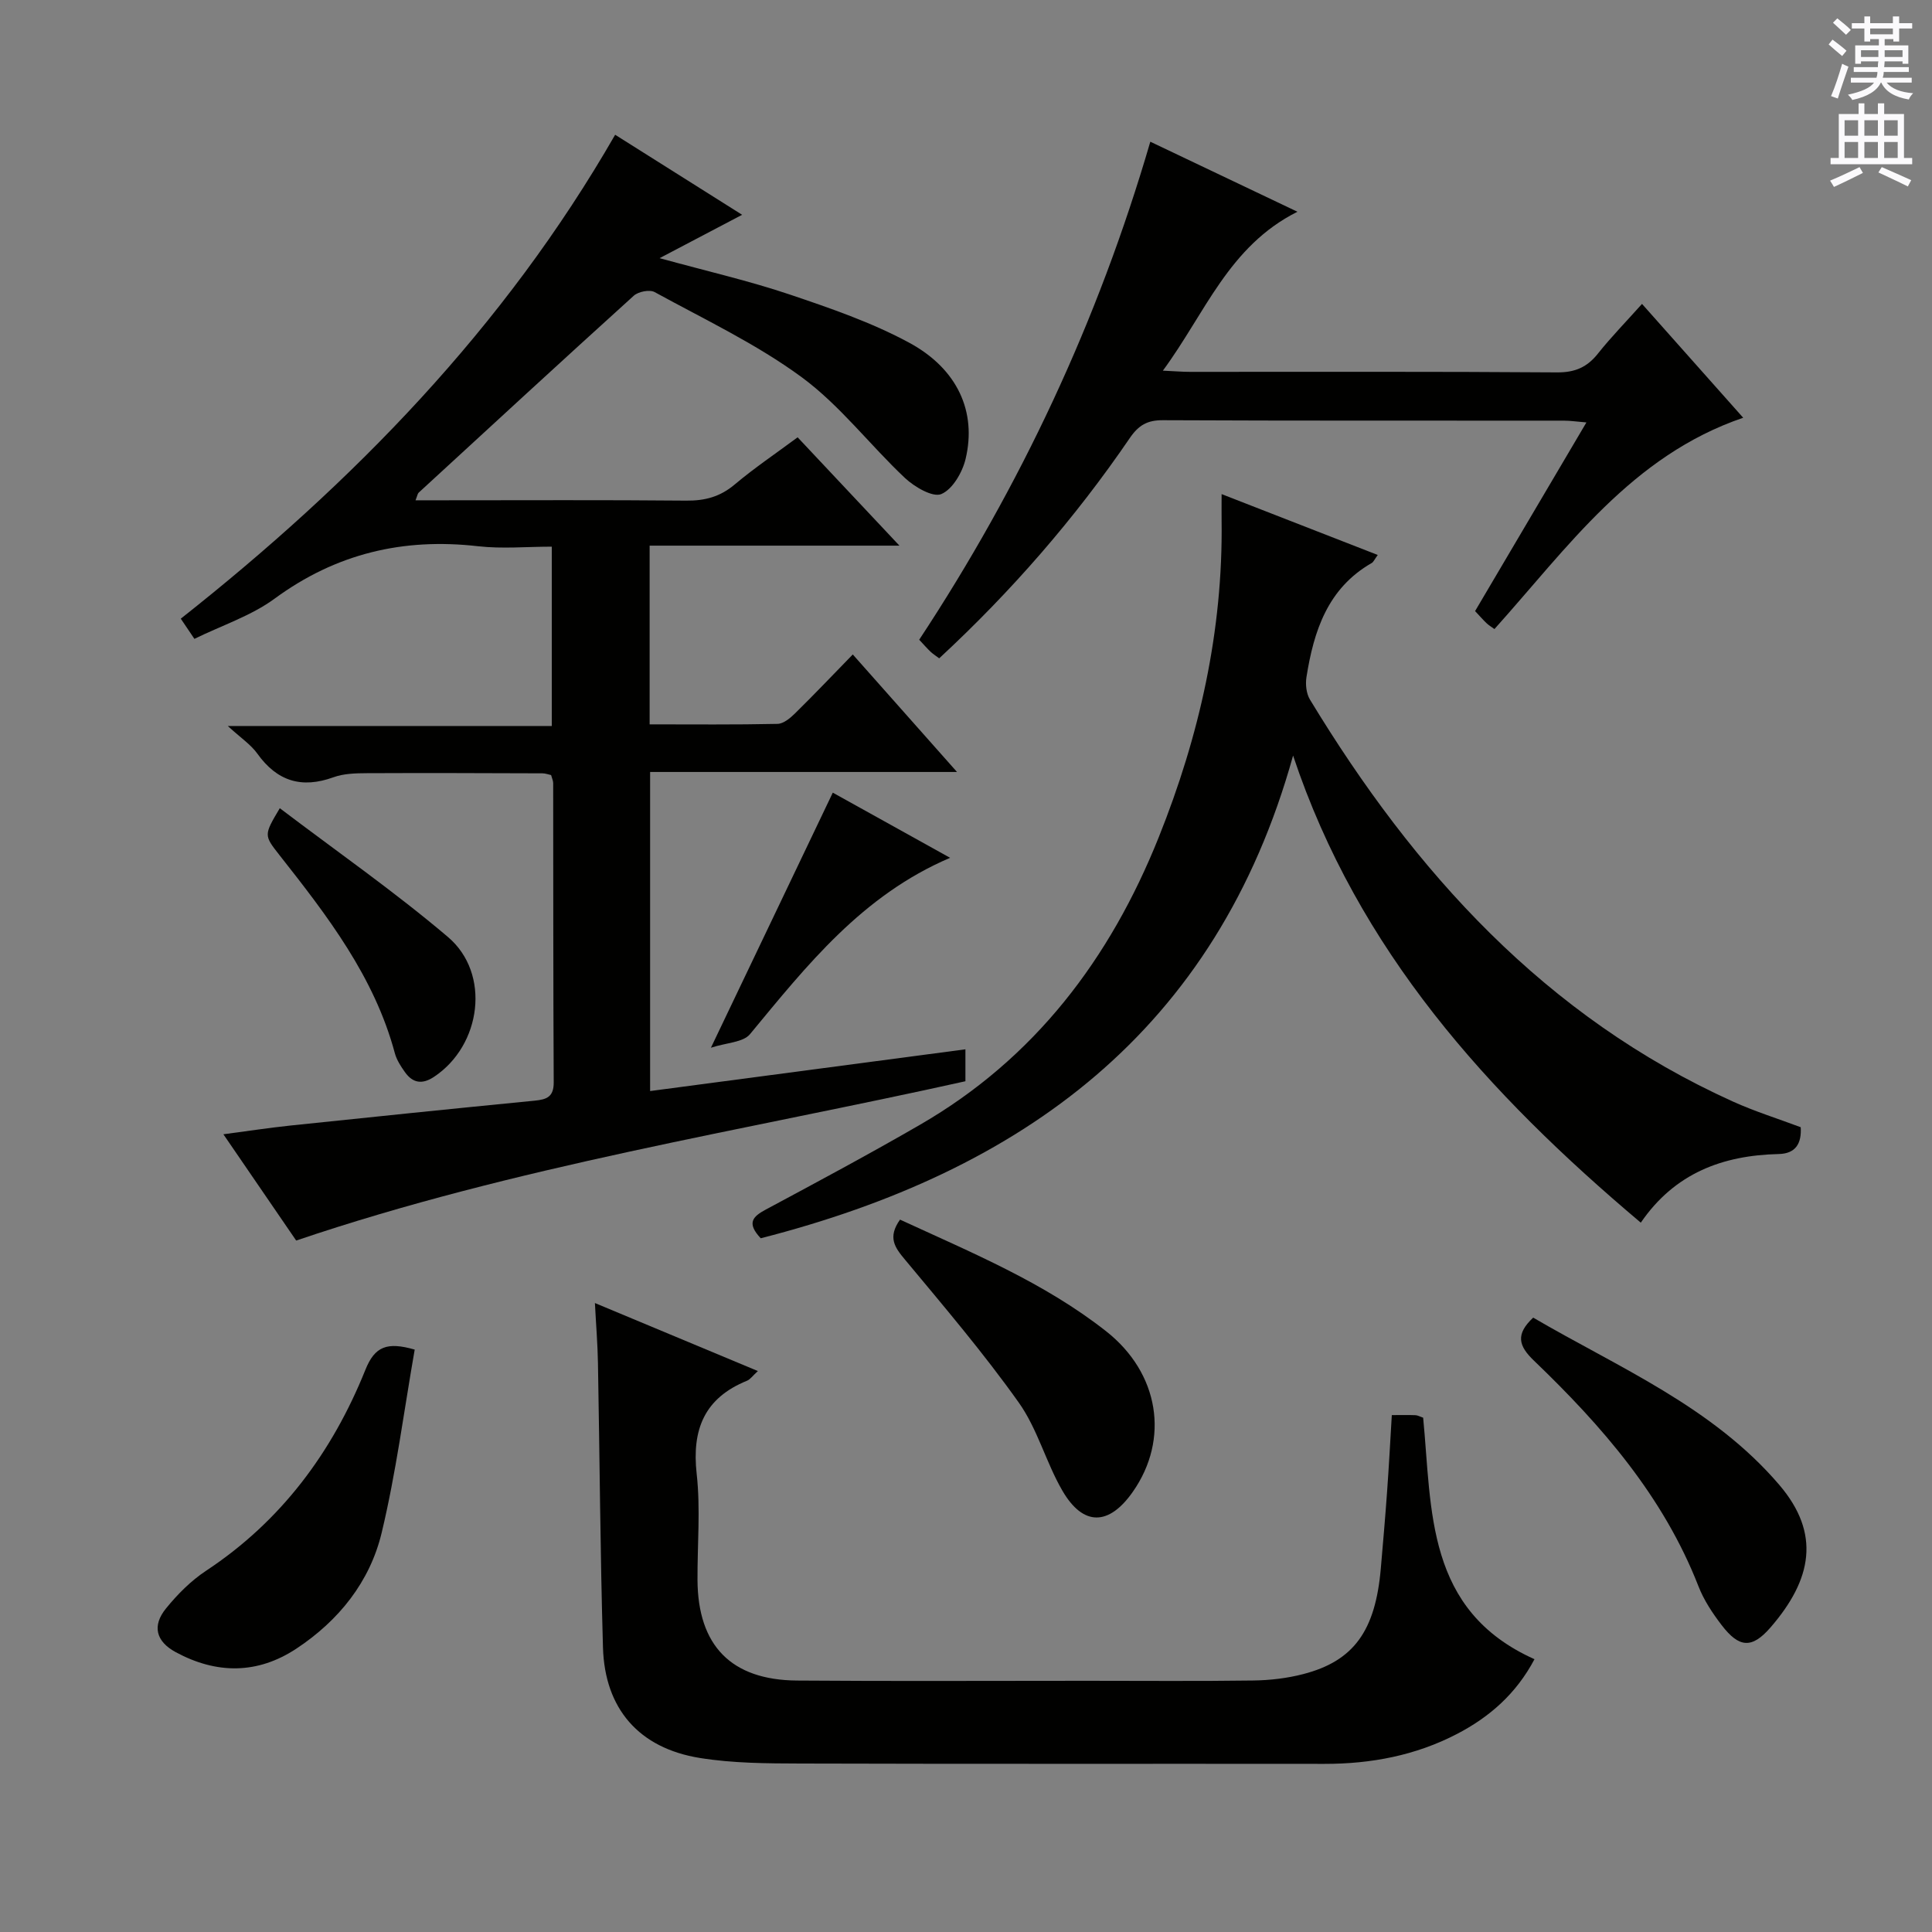 <svg enable-background="new 0 0 400 400" viewBox="0 0 400 400" xmlns="http://www.w3.org/2000/svg"><rect x="0" y="0" width="400" height="400" fill="#808080" stroke="none"/><g fill="#010100"><path d="m61.32 256.84c-4.81-7.02-9.67-14.12-15.07-22 5.17-.68 9.52-1.35 13.89-1.81 16.85-1.77 33.71-3.5 50.57-5.15 2.52-.25 3.94-.8 3.93-3.78-.11-20.66-.08-41.32-.11-61.98 0-.47-.24-.94-.43-1.65-.57-.12-1.18-.36-1.79-.36-12.12-.04-24.25-.09-36.37-.03-2.31.01-4.77.07-6.89.84-6.62 2.4-11.69.82-15.78-4.9-1.33-1.86-3.37-3.2-6.11-5.71h67.08c0-12.51 0-24.41 0-37.13-5.15 0-10.28.48-15.29-.09-15.49-1.77-29.38 1.52-42.09 10.85-4.85 3.56-10.88 5.52-16.61 8.33-.98-1.46-1.78-2.64-2.82-4.18 35.71-28.21 66.94-60.19 89.93-100.19 8.74 5.51 17.37 10.95 26.29 16.57-5.54 2.91-10.71 5.63-17.09 8.98 10.01 2.75 18.58 4.71 26.87 7.5 8.45 2.85 17.02 5.79 24.82 10.01 10.04 5.44 13.98 14.33 11.67 24.04-.66 2.79-2.7 6.31-5.03 7.29-1.77.74-5.53-1.46-7.51-3.31-7.27-6.83-13.44-15.03-21.38-20.87-9.4-6.91-20.17-11.99-30.47-17.64-1.03-.56-3.37-.1-4.31.75-14.93 13.51-29.73 27.16-44.55 40.79-.21.19-.24.57-.64 1.57h5.57c16.83 0 33.66-.09 50.48.07 3.87.04 7.02-.8 10.03-3.34 4.05-3.41 8.46-6.38 13.03-9.77 6.84 7.28 13.52 14.39 21.08 22.43-17.83 0-34.63 0-51.72 0v37c8.94 0 17.72.09 26.49-.1 1.24-.03 2.64-1.21 3.63-2.19 3.92-3.85 7.7-7.83 11.94-12.18 7.15 8.06 14.02 15.8 21.58 24.33-21.71 0-42.42 0-63.54 0v66.06c21.82-2.89 43.44-5.75 65.28-8.64v6.61c-46.11 10.27-93.03 17.57-138.56 32.98z"/><path d="m339.71 253.14c-31.66-26.69-58.54-56.33-71.99-96.71-15.88 57.14-56.21 86.12-110.22 99.94-3-3.2-1.62-4.51 1.08-5.96 10.69-5.73 21.39-11.46 31.88-17.53 23.76-13.73 39.36-34.37 49.43-59.5 8.43-21.03 13.33-42.79 13.03-65.57-.02-1.49 0-2.97 0-5.51 11.12 4.33 21.62 8.43 32.33 12.6-.67.9-.87 1.45-1.26 1.67-9.12 5.23-11.99 14.08-13.5 23.61-.24 1.49-.04 3.4.72 4.66 21.64 35.69 48.74 65.69 87.61 83.24 4.51 2.04 9.27 3.52 14 5.3.2 3.29-.98 5.47-4.56 5.55-11.58.27-21.51 3.93-28.55 14.21z"/><path d="m288.16 292.98c1.92 0 3.41-.04 4.9.02.46.02.91.29 1.59.52 1.85 19.16.47 39.88 23.05 50-3.8 7.18-9.33 11.98-16.03 15.47-8.57 4.46-17.8 6.21-27.44 6.2-36.16-.04-72.32.04-108.48-.07-6.96-.02-14.01-.05-20.85-1.15-12.6-2.03-19.69-10.18-20.06-22.86-.57-19.64-.68-39.28-1.04-58.93-.07-3.96-.4-7.91-.63-12.4 11.3 4.71 22.25 9.29 33.74 14.08-1.1 1-1.58 1.73-2.24 2-8.81 3.58-11.46 10.06-10.43 19.29.81 7.24.13 14.65.17 21.98.08 13.58 6.97 20.7 20.6 20.81 19.99.16 39.99.04 59.99.05 11.5 0 23 .1 34.49-.06 3.46-.05 7-.46 10.34-1.33 10.47-2.71 14.93-8.96 16.05-21.85.46-5.3.92-10.59 1.3-15.9.37-5.1.64-10.22.98-15.87z"/><path d="m238.16 29.34c10.3 4.91 19.85 9.45 30.46 14.5-14.26 7.15-19.09 21.02-27.86 32.9 2.46.11 4.03.25 5.61.25 25.33.01 50.65-.08 75.98.11 3.74.03 6.25-1.07 8.5-3.91 2.68-3.37 5.71-6.47 9.11-10.27 7 7.88 13.78 15.51 20.95 23.57-23.11 7.88-36.32 26.85-51.5 43.75-.57-.42-1.14-.75-1.61-1.19-.72-.68-1.36-1.43-2.4-2.53 7.55-12.8 15.11-25.61 23.05-39.06-1.97-.16-3.34-.37-4.71-.37-27.66-.02-55.32.04-82.97-.09-3.23-.02-5.03 1.03-6.84 3.67-11.38 16.67-24.56 31.81-39.48 45.63-.73-.55-1.29-.9-1.76-1.34-.72-.68-1.37-1.43-2.38-2.51 20.97-31.8 37.01-65.94 47.85-103.11z"/><path d="m85.86 279.42c-2.22 12.66-3.85 25.45-6.84 37.92-2.43 10.14-8.87 18.18-17.64 23.98-8.09 5.35-16.57 5.3-25 .74-4.1-2.22-4.93-5.46-2.01-9.05 2.38-2.93 5.17-5.74 8.31-7.81 15.56-10.28 26.11-24.55 32.96-41.57 1.96-4.91 4.52-5.85 10.22-4.21z"/><path d="m317.43 272.8c17.73 10.36 37.13 18.44 50.97 34.65 8.6 10.08 6.77 19.56-1.83 29.49-3.89 4.49-6.53 4.2-10.11-.46-1.9-2.48-3.7-5.19-4.82-8.08-7.26-18.59-19.97-33.18-34.07-46.71-3.2-3.07-3.81-5.45-.14-8.89z"/><path d="m186.34 252.51c14.94 6.88 29.88 13.05 42.68 23.12 11 8.66 13.15 22.33 5.52 33.23-4.95 7.07-10.27 7.19-14.59-.24-3.4-5.86-5.15-12.79-9.03-18.24-7.29-10.26-15.48-19.88-23.54-29.57-2.14-2.55-3.64-4.62-1.04-8.3z"/><path d="m57.93 167.33c11.71 8.89 23.72 17.25 34.82 26.67 8.91 7.57 6.92 22.43-2.88 28.94-2.43 1.62-4.39 1.33-6.02-.95-.86-1.2-1.72-2.53-2.1-3.93-4.25-15.85-14-28.47-23.89-41.02-3.24-4.13-3.25-4.12.07-9.71z"/><path d="m147.19 216.92c8.92-18.66 17.02-35.62 25.23-52.81 7.4 4.11 15.49 8.6 24.29 13.49-18.24 7.78-29.66 22.29-41.43 36.51-1.42 1.72-4.85 1.75-8.09 2.81z"/></g><path d="m378.6 9.2.8-1c.9.7 1.9 1.4 2.9 2.3l-.9 1.1c-1.1-.9-2-1.7-2.8-2.4zm.5 10.7c.9-2.1 1.6-4.3 2.3-6.7.4.2.8.4 1.3.6-.7 2.1-1.5 4.3-2.2 6.6zm.4-15.2.9-.9c1 .8 2 1.6 2.8 2.4l-1 1c-1-.9-1.9-1.8-2.7-2.5zm12.5-1.3h1.2v1.4h2.7v1.1h-2.7v2.7h-1.2v-.5h-1.8v1.3h4.9v3.8h-1.2v-.5h-3.7c0 .4-.1.9-.1 1.2h5.1v1h-5.2c0 .5-.1.9-.2 1.2h6v1h-5.2c1.1 1.3 2.9 2 5.5 2.2-.4.4-.7.8-.9 1.3-2.9-.5-4.8-1.6-5.7-3.5h-.1c-.8 1.7-2.7 2.9-5.9 3.6-.2-.4-.6-.8-.9-1.1 2.8-.6 4.6-1.4 5.4-2.5h-4.8v-1h5.3c.1-.3.2-.7.2-1.2h-4.9v-1h5c0-.4 0-.8.1-1.2h-3.6v.5h-1.2v-3.8h4.9v-1.3h-1.8v.5h-1.2v-2.7h-2.6v-1.1h2.6v-1.4h1.2v1.4h4.7v-1.4zm-6.7 8.4h3.6c0-.4 0-.9 0-1.4h-3.6zm1.9-4.7h4.7v-1.2h-4.7zm6.7 3.3h-3.7v1.4h3.7z" fill="#fbfafc"/><path d="m384.7 21.4h1.3v2.2h2.8v-2.2h1.3v2.2h4.1v9.1h1.7v1.3h-16.9v-1.3h1.7v-9.1h4.1v-2.2zm.3 13.2.7 1.2c-1.8.9-3.8 1.9-6 2.9-.2-.4-.5-.8-.8-1.3 2.4-1 4.4-2 6.1-2.8zm-3.1-6.5h2.8v-3.2h-2.8zm0 4.6h2.8v-3.3h-2.8zm4.1-4.6h2.8v-3.2h-2.8zm0 4.6h2.8v-3.3h-2.8zm3.6 1.9c2.1.9 4.1 1.8 6.1 2.7l-.7 1.3c-2.2-1.1-4.2-2-6.1-2.9zm3.3-9.7h-2.8v3.2h2.8zm-2.8 7.8h2.8v-3.3h-2.8z" fill="#fbfafc"/></svg>